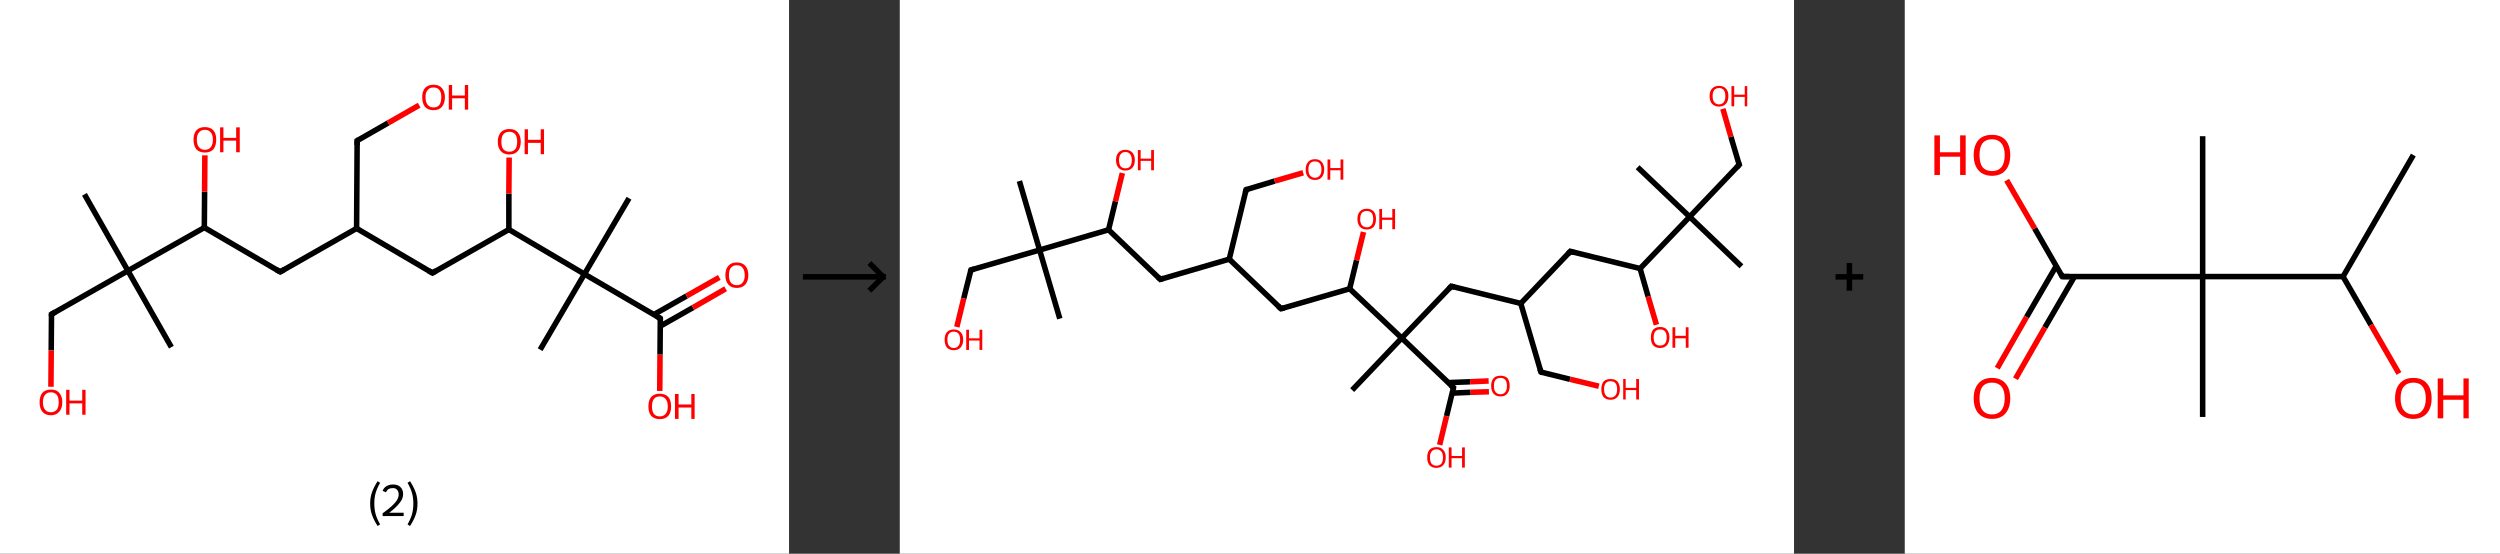 <?xml version='1.0' encoding='ASCII' standalone='yes'?>
<svg xmlns="http://www.w3.org/2000/svg" xmlns:xlink="http://www.w3.org/1999/xlink" version="1.1" width="903.0px" viewBox="0 0 903.0 200.0" height="200.0px">
  <rect x="0" y="0" width="903.0" height="200.0" fill="#333333" stroke="none"/>
  <g>
    <g transform="translate(0, 0) scale(1 1) "><!-- END OF HEADER -->
<rect style="opacity:1.0;fill:#FFFFFF;stroke:none" width="285.0" height="200.0" x="0.0" y="0.0"> </rect>
<path class="bond-0 atom-0 atom-1" d="M 30.5,70.2 L 46.2,97.8" style="fill:none;fill-rule:evenodd;stroke:#000000;stroke-width:2.0px;stroke-linecap:butt;stroke-linejoin:miter;stroke-opacity:1"/>
<path class="bond-1 atom-1 atom-2" d="M 46.2,97.8 L 61.9,125.4" style="fill:none;fill-rule:evenodd;stroke:#000000;stroke-width:2.0px;stroke-linecap:butt;stroke-linejoin:miter;stroke-opacity:1"/>
<path class="bond-2 atom-1 atom-3" d="M 46.2,97.8 L 18.6,113.5" style="fill:none;fill-rule:evenodd;stroke:#000000;stroke-width:2.0px;stroke-linecap:butt;stroke-linejoin:miter;stroke-opacity:1"/>
<path class="bond-3 atom-3 atom-4" d="M 18.6,113.5 L 18.5,126.6" style="fill:none;fill-rule:evenodd;stroke:#000000;stroke-width:2.0px;stroke-linecap:butt;stroke-linejoin:miter;stroke-opacity:1"/>
<path class="bond-3 atom-3 atom-4" d="M 18.5,126.6 L 18.4,139.7" style="fill:none;fill-rule:evenodd;stroke:#FF0000;stroke-width:2.0px;stroke-linecap:butt;stroke-linejoin:miter;stroke-opacity:1"/>
<path class="bond-4 atom-1 atom-5" d="M 46.2,97.8 L 73.8,82.2" style="fill:none;fill-rule:evenodd;stroke:#000000;stroke-width:2.0px;stroke-linecap:butt;stroke-linejoin:miter;stroke-opacity:1"/>
<path class="bond-5 atom-5 atom-6" d="M 73.8,82.2 L 73.9,69.2" style="fill:none;fill-rule:evenodd;stroke:#000000;stroke-width:2.0px;stroke-linecap:butt;stroke-linejoin:miter;stroke-opacity:1"/>
<path class="bond-5 atom-5 atom-6" d="M 73.9,69.2 L 74.0,56.1" style="fill:none;fill-rule:evenodd;stroke:#FF0000;stroke-width:2.0px;stroke-linecap:butt;stroke-linejoin:miter;stroke-opacity:1"/>
<path class="bond-6 atom-5 atom-7" d="M 73.8,82.2 L 101.2,98.2" style="fill:none;fill-rule:evenodd;stroke:#000000;stroke-width:2.0px;stroke-linecap:butt;stroke-linejoin:miter;stroke-opacity:1"/>
<path class="bond-7 atom-7 atom-8" d="M 101.2,98.2 L 128.8,82.5" style="fill:none;fill-rule:evenodd;stroke:#000000;stroke-width:2.0px;stroke-linecap:butt;stroke-linejoin:miter;stroke-opacity:1"/>
<path class="bond-8 atom-8 atom-9" d="M 128.8,82.5 L 129.0,50.8" style="fill:none;fill-rule:evenodd;stroke:#000000;stroke-width:2.0px;stroke-linecap:butt;stroke-linejoin:miter;stroke-opacity:1"/>
<path class="bond-9 atom-9 atom-10" d="M 129.0,50.8 L 140.2,44.4" style="fill:none;fill-rule:evenodd;stroke:#000000;stroke-width:2.0px;stroke-linecap:butt;stroke-linejoin:miter;stroke-opacity:1"/>
<path class="bond-9 atom-9 atom-10" d="M 140.2,44.4 L 151.4,38.0" style="fill:none;fill-rule:evenodd;stroke:#FF0000;stroke-width:2.0px;stroke-linecap:butt;stroke-linejoin:miter;stroke-opacity:1"/>
<path class="bond-10 atom-8 atom-11" d="M 128.8,82.5 L 156.2,98.6" style="fill:none;fill-rule:evenodd;stroke:#000000;stroke-width:2.0px;stroke-linecap:butt;stroke-linejoin:miter;stroke-opacity:1"/>
<path class="bond-11 atom-11 atom-12" d="M 156.2,98.6 L 183.8,82.9" style="fill:none;fill-rule:evenodd;stroke:#000000;stroke-width:2.0px;stroke-linecap:butt;stroke-linejoin:miter;stroke-opacity:1"/>
<path class="bond-12 atom-12 atom-13" d="M 183.8,82.9 L 183.8,69.9" style="fill:none;fill-rule:evenodd;stroke:#000000;stroke-width:2.0px;stroke-linecap:butt;stroke-linejoin:miter;stroke-opacity:1"/>
<path class="bond-12 atom-12 atom-13" d="M 183.8,69.9 L 183.9,56.9" style="fill:none;fill-rule:evenodd;stroke:#FF0000;stroke-width:2.0px;stroke-linecap:butt;stroke-linejoin:miter;stroke-opacity:1"/>
<path class="bond-13 atom-12 atom-14" d="M 183.8,82.9 L 211.1,99.0" style="fill:none;fill-rule:evenodd;stroke:#000000;stroke-width:2.0px;stroke-linecap:butt;stroke-linejoin:miter;stroke-opacity:1"/>
<path class="bond-14 atom-14 atom-15" d="M 211.1,99.0 L 195.1,126.3" style="fill:none;fill-rule:evenodd;stroke:#000000;stroke-width:2.0px;stroke-linecap:butt;stroke-linejoin:miter;stroke-opacity:1"/>
<path class="bond-15 atom-14 atom-16" d="M 211.1,99.0 L 227.2,71.6" style="fill:none;fill-rule:evenodd;stroke:#000000;stroke-width:2.0px;stroke-linecap:butt;stroke-linejoin:miter;stroke-opacity:1"/>
<path class="bond-16 atom-14 atom-17" d="M 211.1,99.0 L 238.5,115.0" style="fill:none;fill-rule:evenodd;stroke:#000000;stroke-width:2.0px;stroke-linecap:butt;stroke-linejoin:miter;stroke-opacity:1"/>
<path class="bond-17 atom-17 atom-18" d="M 238.5,117.8 L 250.3,111.1" style="fill:none;fill-rule:evenodd;stroke:#000000;stroke-width:2.0px;stroke-linecap:butt;stroke-linejoin:miter;stroke-opacity:1"/>
<path class="bond-17 atom-17 atom-18" d="M 250.3,111.1 L 262.1,104.3" style="fill:none;fill-rule:evenodd;stroke:#FF0000;stroke-width:2.0px;stroke-linecap:butt;stroke-linejoin:miter;stroke-opacity:1"/>
<path class="bond-17 atom-17 atom-18" d="M 236.2,113.6 L 248.0,106.9" style="fill:none;fill-rule:evenodd;stroke:#000000;stroke-width:2.0px;stroke-linecap:butt;stroke-linejoin:miter;stroke-opacity:1"/>
<path class="bond-17 atom-17 atom-18" d="M 248.0,106.9 L 259.8,100.2" style="fill:none;fill-rule:evenodd;stroke:#FF0000;stroke-width:2.0px;stroke-linecap:butt;stroke-linejoin:miter;stroke-opacity:1"/>
<path class="bond-18 atom-17 atom-19" d="M 238.5,115.0 L 238.4,128.1" style="fill:none;fill-rule:evenodd;stroke:#000000;stroke-width:2.0px;stroke-linecap:butt;stroke-linejoin:miter;stroke-opacity:1"/>
<path class="bond-18 atom-17 atom-19" d="M 238.4,128.1 L 238.3,141.2" style="fill:none;fill-rule:evenodd;stroke:#FF0000;stroke-width:2.0px;stroke-linecap:butt;stroke-linejoin:miter;stroke-opacity:1"/>
<path d="M 20.0,112.7 L 18.6,113.5 L 18.6,114.2" style="fill:none;stroke:#000000;stroke-width:2.0px;stroke-linecap:butt;stroke-linejoin:miter;stroke-opacity:1;"/>
<path d="M 99.8,97.4 L 101.2,98.2 L 102.6,97.4" style="fill:none;stroke:#000000;stroke-width:2.0px;stroke-linecap:butt;stroke-linejoin:miter;stroke-opacity:1;"/>
<path d="M 129.0,52.4 L 129.0,50.8 L 129.5,50.5" style="fill:none;stroke:#000000;stroke-width:2.0px;stroke-linecap:butt;stroke-linejoin:miter;stroke-opacity:1;"/>
<path d="M 154.8,97.8 L 156.2,98.6 L 157.5,97.8" style="fill:none;stroke:#000000;stroke-width:2.0px;stroke-linecap:butt;stroke-linejoin:miter;stroke-opacity:1;"/>
<path d="M 237.2,114.2 L 238.5,115.0 L 238.5,115.7" style="fill:none;stroke:#000000;stroke-width:2.0px;stroke-linecap:butt;stroke-linejoin:miter;stroke-opacity:1;"/>
<path class="atom-4" d="M 14.3 145.3 Q 14.3 143.1, 15.3 141.9 Q 16.4 140.7, 18.4 140.7 Q 20.4 140.7, 21.4 141.9 Q 22.5 143.1, 22.5 145.3 Q 22.5 147.5, 21.4 148.7 Q 20.3 150.0, 18.4 150.0 Q 16.4 150.0, 15.3 148.7 Q 14.3 147.5, 14.3 145.3 M 18.4 148.9 Q 19.7 148.9, 20.5 148.0 Q 21.2 147.1, 21.2 145.3 Q 21.2 143.5, 20.5 142.6 Q 19.7 141.7, 18.4 141.7 Q 17.0 141.7, 16.3 142.6 Q 15.5 143.5, 15.5 145.3 Q 15.5 147.1, 16.3 148.0 Q 17.0 148.9, 18.4 148.9 " fill="#FF0000"/>
<path class="atom-4" d="M 23.9 140.8 L 25.1 140.8 L 25.1 144.7 L 29.7 144.7 L 29.7 140.8 L 30.9 140.8 L 30.9 149.8 L 29.7 149.8 L 29.7 145.7 L 25.1 145.7 L 25.1 149.8 L 23.9 149.8 L 23.9 140.8 " fill="#FF0000"/>
<path class="atom-6" d="M 69.9 50.4 Q 69.9 48.3, 70.9 47.1 Q 72.0 45.9, 74.0 45.9 Q 76.0 45.9, 77.1 47.1 Q 78.1 48.3, 78.1 50.4 Q 78.1 52.6, 77.1 53.9 Q 76.0 55.1, 74.0 55.1 Q 72.0 55.1, 70.9 53.9 Q 69.9 52.6, 69.9 50.4 M 74.0 54.1 Q 75.4 54.1, 76.1 53.2 Q 76.9 52.2, 76.9 50.4 Q 76.9 48.7, 76.1 47.8 Q 75.4 46.9, 74.0 46.9 Q 72.6 46.9, 71.9 47.8 Q 71.1 48.7, 71.1 50.4 Q 71.1 52.3, 71.9 53.2 Q 72.6 54.1, 74.0 54.1 " fill="#FF0000"/>
<path class="atom-6" d="M 79.5 46.0 L 80.7 46.0 L 80.7 49.8 L 85.3 49.8 L 85.3 46.0 L 86.6 46.0 L 86.6 55.0 L 85.3 55.0 L 85.3 50.8 L 80.7 50.8 L 80.7 55.0 L 79.5 55.0 L 79.5 46.0 " fill="#FF0000"/>
<path class="atom-10" d="M 152.5 35.1 Q 152.5 33.0, 153.5 31.8 Q 154.6 30.6, 156.6 30.6 Q 158.6 30.6, 159.6 31.8 Q 160.7 33.0, 160.7 35.1 Q 160.7 37.3, 159.6 38.6 Q 158.6 39.8, 156.6 39.8 Q 154.6 39.8, 153.5 38.6 Q 152.5 37.3, 152.5 35.1 M 156.6 38.8 Q 158.0 38.8, 158.7 37.9 Q 159.4 36.9, 159.4 35.1 Q 159.4 33.4, 158.7 32.5 Q 158.0 31.6, 156.6 31.6 Q 155.2 31.6, 154.5 32.5 Q 153.7 33.3, 153.7 35.1 Q 153.7 36.9, 154.5 37.9 Q 155.2 38.8, 156.6 38.8 " fill="#FF0000"/>
<path class="atom-10" d="M 162.1 30.7 L 163.3 30.7 L 163.3 34.5 L 167.9 34.5 L 167.9 30.7 L 169.1 30.7 L 169.1 39.6 L 167.9 39.6 L 167.9 35.5 L 163.3 35.5 L 163.3 39.6 L 162.1 39.6 L 162.1 30.7 " fill="#FF0000"/>
<path class="atom-13" d="M 179.8 51.2 Q 179.8 49.0, 180.9 47.8 Q 182.0 46.6, 184.0 46.6 Q 186.0 46.6, 187.0 47.8 Q 188.1 49.0, 188.1 51.2 Q 188.1 53.4, 187.0 54.6 Q 185.9 55.8, 184.0 55.8 Q 182.0 55.8, 180.9 54.6 Q 179.8 53.4, 179.8 51.2 M 184.0 54.8 Q 185.3 54.8, 186.1 53.9 Q 186.8 53.0, 186.8 51.2 Q 186.8 49.4, 186.1 48.5 Q 185.3 47.6, 184.0 47.6 Q 182.6 47.6, 181.8 48.5 Q 181.1 49.4, 181.1 51.2 Q 181.1 53.0, 181.8 53.9 Q 182.6 54.8, 184.0 54.8 " fill="#FF0000"/>
<path class="atom-13" d="M 189.5 46.7 L 190.7 46.7 L 190.7 50.5 L 195.3 50.5 L 195.3 46.7 L 196.5 46.7 L 196.5 55.7 L 195.3 55.7 L 195.3 51.6 L 190.7 51.6 L 190.7 55.7 L 189.5 55.7 L 189.5 46.7 " fill="#FF0000"/>
<path class="atom-18" d="M 262.0 99.4 Q 262.0 97.2, 263.1 96.0 Q 264.1 94.8, 266.1 94.8 Q 268.1 94.8, 269.2 96.0 Q 270.3 97.2, 270.3 99.4 Q 270.3 101.5, 269.2 102.8 Q 268.1 104.0, 266.1 104.0 Q 264.1 104.0, 263.1 102.8 Q 262.0 101.6, 262.0 99.4 M 266.1 103.0 Q 267.5 103.0, 268.2 102.1 Q 269.0 101.2, 269.0 99.4 Q 269.0 97.6, 268.2 96.7 Q 267.5 95.8, 266.1 95.8 Q 264.8 95.8, 264.0 96.7 Q 263.3 97.6, 263.3 99.4 Q 263.3 101.2, 264.0 102.1 Q 264.8 103.0, 266.1 103.0 " fill="#FF0000"/>
<path class="atom-19" d="M 234.2 146.8 Q 234.2 144.6, 235.2 143.4 Q 236.3 142.2, 238.3 142.2 Q 240.3 142.2, 241.4 143.4 Q 242.4 144.6, 242.4 146.8 Q 242.4 149.0, 241.4 150.2 Q 240.3 151.4, 238.3 151.4 Q 236.3 151.4, 235.2 150.2 Q 234.2 149.0, 234.2 146.8 M 238.3 150.4 Q 239.7 150.4, 240.4 149.5 Q 241.2 148.6, 241.2 146.8 Q 241.2 145.0, 240.4 144.1 Q 239.7 143.2, 238.3 143.2 Q 236.9 143.2, 236.2 144.1 Q 235.5 145.0, 235.5 146.8 Q 235.5 148.6, 236.2 149.5 Q 236.9 150.4, 238.3 150.4 " fill="#FF0000"/>
<path class="atom-19" d="M 243.8 142.3 L 245.1 142.3 L 245.1 146.1 L 249.7 146.1 L 249.7 142.3 L 250.9 142.3 L 250.9 151.3 L 249.7 151.3 L 249.7 147.2 L 245.1 147.2 L 245.1 151.3 L 243.8 151.3 L 243.8 142.3 " fill="#FF0000"/>
<path class="legend" d="M 133.7 181.9 Q 133.7 179.6, 134.4 177.7 Q 135.1 175.8, 136.4 173.8 L 137.3 174.4 Q 136.2 176.3, 135.7 178.0 Q 135.2 179.7, 135.2 181.9 Q 135.2 184.0, 135.7 185.8 Q 136.2 187.5, 137.3 189.4 L 136.4 190.0 Q 135.1 188.0, 134.4 186.1 Q 133.7 184.2, 133.7 181.9 " fill="#000000"/>
<path class="legend" d="M 138.2 177.3 Q 138.6 176.2, 139.6 175.6 Q 140.6 175.0, 142.0 175.0 Q 143.7 175.0, 144.6 175.9 Q 145.6 176.8, 145.6 178.5 Q 145.6 180.2, 144.3 181.7 Q 143.1 183.3, 140.6 185.2 L 145.8 185.2 L 145.8 186.4 L 138.2 186.4 L 138.2 185.4 Q 140.3 183.9, 141.5 182.8 Q 142.8 181.6, 143.4 180.6 Q 144.0 179.6, 144.0 178.6 Q 144.0 177.5, 143.4 176.9 Q 142.9 176.3, 142.0 176.3 Q 141.0 176.3, 140.4 176.6 Q 139.8 177.0, 139.4 177.8 L 138.2 177.3 " fill="#000000"/>
<path class="legend" d="M 150.8 181.9 Q 150.8 184.2, 150.1 186.1 Q 149.4 188.0, 148.1 190.0 L 147.2 189.4 Q 148.3 187.5, 148.8 185.8 Q 149.3 184.0, 149.3 181.9 Q 149.3 179.7, 148.8 178.0 Q 148.3 176.3, 147.2 174.4 L 148.1 173.8 Q 149.4 175.8, 150.1 177.7 Q 150.8 179.6, 150.8 181.9 " fill="#000000"/>
</g>
    <g transform="translate(285.0, 0) scale(1 1) "><line x1="5" y1="100" x2="35" y2="100" style="stroke:rgb(0,0,0);stroke-width:2"/>
  <line x1="34" y1="100" x2="29" y2="95" style="stroke:rgb(0,0,0);stroke-width:2"/>
  <line x1="34" y1="100" x2="29" y2="105" style="stroke:rgb(0,0,0);stroke-width:2"/>
</g>
    <g transform="translate(325.0, 0) scale(1 1) "><!-- END OF HEADER -->
<rect style="opacity:1.0;fill:#FFFFFF;stroke:none" width="323.0" height="200.0" x="0.0" y="0.0"> </rect>
<path class="bond-0 atom-0 atom-1" d="M 43.2,65.4 L 50.5,90.3" style="fill:none;fill-rule:evenodd;stroke:#000000;stroke-width:2.0px;stroke-linecap:butt;stroke-linejoin:miter;stroke-opacity:1"/>
<path class="bond-1 atom-1 atom-2" d="M 50.5,90.3 L 57.8,115.1" style="fill:none;fill-rule:evenodd;stroke:#000000;stroke-width:2.0px;stroke-linecap:butt;stroke-linejoin:miter;stroke-opacity:1"/>
<path class="bond-2 atom-1 atom-3" d="M 50.5,90.3 L 25.7,97.5" style="fill:none;fill-rule:evenodd;stroke:#000000;stroke-width:2.0px;stroke-linecap:butt;stroke-linejoin:miter;stroke-opacity:1"/>
<path class="bond-3 atom-3 atom-4" d="M 25.7,97.5 L 23.1,107.8" style="fill:none;fill-rule:evenodd;stroke:#000000;stroke-width:2.0px;stroke-linecap:butt;stroke-linejoin:miter;stroke-opacity:1"/>
<path class="bond-3 atom-3 atom-4" d="M 23.1,107.8 L 20.6,118.1" style="fill:none;fill-rule:evenodd;stroke:#FF0000;stroke-width:2.0px;stroke-linecap:butt;stroke-linejoin:miter;stroke-opacity:1"/>
<path class="bond-4 atom-1 atom-5" d="M 50.5,90.3 L 75.4,83.0" style="fill:none;fill-rule:evenodd;stroke:#000000;stroke-width:2.0px;stroke-linecap:butt;stroke-linejoin:miter;stroke-opacity:1"/>
<path class="bond-5 atom-5 atom-6" d="M 75.4,83.0 L 77.9,72.7" style="fill:none;fill-rule:evenodd;stroke:#000000;stroke-width:2.0px;stroke-linecap:butt;stroke-linejoin:miter;stroke-opacity:1"/>
<path class="bond-5 atom-5 atom-6" d="M 77.9,72.7 L 80.4,62.5" style="fill:none;fill-rule:evenodd;stroke:#FF0000;stroke-width:2.0px;stroke-linecap:butt;stroke-linejoin:miter;stroke-opacity:1"/>
<path class="bond-6 atom-5 atom-7" d="M 75.4,83.0 L 94.1,100.9" style="fill:none;fill-rule:evenodd;stroke:#000000;stroke-width:2.0px;stroke-linecap:butt;stroke-linejoin:miter;stroke-opacity:1"/>
<path class="bond-7 atom-7 atom-8" d="M 94.1,100.9 L 119.0,93.6" style="fill:none;fill-rule:evenodd;stroke:#000000;stroke-width:2.0px;stroke-linecap:butt;stroke-linejoin:miter;stroke-opacity:1"/>
<path class="bond-8 atom-8 atom-9" d="M 119.0,93.6 L 125.1,68.5" style="fill:none;fill-rule:evenodd;stroke:#000000;stroke-width:2.0px;stroke-linecap:butt;stroke-linejoin:miter;stroke-opacity:1"/>
<path class="bond-9 atom-9 atom-10" d="M 125.1,68.5 L 135.4,65.4" style="fill:none;fill-rule:evenodd;stroke:#000000;stroke-width:2.0px;stroke-linecap:butt;stroke-linejoin:miter;stroke-opacity:1"/>
<path class="bond-9 atom-9 atom-10" d="M 135.4,65.4 L 145.7,62.4" style="fill:none;fill-rule:evenodd;stroke:#FF0000;stroke-width:2.0px;stroke-linecap:butt;stroke-linejoin:miter;stroke-opacity:1"/>
<path class="bond-10 atom-8 atom-11" d="M 119.0,93.6 L 137.7,111.5" style="fill:none;fill-rule:evenodd;stroke:#000000;stroke-width:2.0px;stroke-linecap:butt;stroke-linejoin:miter;stroke-opacity:1"/>
<path class="bond-11 atom-11 atom-12" d="M 137.7,111.5 L 162.5,104.3" style="fill:none;fill-rule:evenodd;stroke:#000000;stroke-width:2.0px;stroke-linecap:butt;stroke-linejoin:miter;stroke-opacity:1"/>
<path class="bond-12 atom-12 atom-13" d="M 162.5,104.3 L 165.0,94.0" style="fill:none;fill-rule:evenodd;stroke:#000000;stroke-width:2.0px;stroke-linecap:butt;stroke-linejoin:miter;stroke-opacity:1"/>
<path class="bond-12 atom-12 atom-13" d="M 165.0,94.0 L 167.5,83.8" style="fill:none;fill-rule:evenodd;stroke:#FF0000;stroke-width:2.0px;stroke-linecap:butt;stroke-linejoin:miter;stroke-opacity:1"/>
<path class="bond-13 atom-12 atom-14" d="M 162.5,104.3 L 181.3,122.1" style="fill:none;fill-rule:evenodd;stroke:#000000;stroke-width:2.0px;stroke-linecap:butt;stroke-linejoin:miter;stroke-opacity:1"/>
<path class="bond-14 atom-14 atom-15" d="M 181.3,122.1 L 163.4,140.9" style="fill:none;fill-rule:evenodd;stroke:#000000;stroke-width:2.0px;stroke-linecap:butt;stroke-linejoin:miter;stroke-opacity:1"/>
<path class="bond-15 atom-14 atom-16" d="M 181.3,122.1 L 199.2,103.4" style="fill:none;fill-rule:evenodd;stroke:#000000;stroke-width:2.0px;stroke-linecap:butt;stroke-linejoin:miter;stroke-opacity:1"/>
<path class="bond-16 atom-16 atom-17" d="M 199.2,103.4 L 224.3,109.6" style="fill:none;fill-rule:evenodd;stroke:#000000;stroke-width:2.0px;stroke-linecap:butt;stroke-linejoin:miter;stroke-opacity:1"/>
<path class="bond-17 atom-17 atom-18" d="M 224.3,109.6 L 231.6,134.4" style="fill:none;fill-rule:evenodd;stroke:#000000;stroke-width:2.0px;stroke-linecap:butt;stroke-linejoin:miter;stroke-opacity:1"/>
<path class="bond-18 atom-18 atom-19" d="M 231.6,134.4 L 242.1,137.0" style="fill:none;fill-rule:evenodd;stroke:#000000;stroke-width:2.0px;stroke-linecap:butt;stroke-linejoin:miter;stroke-opacity:1"/>
<path class="bond-18 atom-18 atom-19" d="M 242.1,137.0 L 252.5,139.5" style="fill:none;fill-rule:evenodd;stroke:#FF0000;stroke-width:2.0px;stroke-linecap:butt;stroke-linejoin:miter;stroke-opacity:1"/>
<path class="bond-19 atom-17 atom-20" d="M 224.3,109.6 L 242.2,90.8" style="fill:none;fill-rule:evenodd;stroke:#000000;stroke-width:2.0px;stroke-linecap:butt;stroke-linejoin:miter;stroke-opacity:1"/>
<path class="bond-20 atom-20 atom-21" d="M 242.2,90.8 L 267.4,97.0" style="fill:none;fill-rule:evenodd;stroke:#000000;stroke-width:2.0px;stroke-linecap:butt;stroke-linejoin:miter;stroke-opacity:1"/>
<path class="bond-21 atom-21 atom-22" d="M 267.4,97.0 L 270.3,107.1" style="fill:none;fill-rule:evenodd;stroke:#000000;stroke-width:2.0px;stroke-linecap:butt;stroke-linejoin:miter;stroke-opacity:1"/>
<path class="bond-21 atom-21 atom-22" d="M 270.3,107.1 L 273.3,117.3" style="fill:none;fill-rule:evenodd;stroke:#FF0000;stroke-width:2.0px;stroke-linecap:butt;stroke-linejoin:miter;stroke-opacity:1"/>
<path class="bond-22 atom-21 atom-23" d="M 267.4,97.0 L 285.3,78.3" style="fill:none;fill-rule:evenodd;stroke:#000000;stroke-width:2.0px;stroke-linecap:butt;stroke-linejoin:miter;stroke-opacity:1"/>
<path class="bond-23 atom-23 atom-24" d="M 285.3,78.3 L 304.0,96.2" style="fill:none;fill-rule:evenodd;stroke:#000000;stroke-width:2.0px;stroke-linecap:butt;stroke-linejoin:miter;stroke-opacity:1"/>
<path class="bond-24 atom-23 atom-25" d="M 285.3,78.3 L 266.5,60.4" style="fill:none;fill-rule:evenodd;stroke:#000000;stroke-width:2.0px;stroke-linecap:butt;stroke-linejoin:miter;stroke-opacity:1"/>
<path class="bond-25 atom-23 atom-26" d="M 285.3,78.3 L 303.2,59.5" style="fill:none;fill-rule:evenodd;stroke:#000000;stroke-width:2.0px;stroke-linecap:butt;stroke-linejoin:miter;stroke-opacity:1"/>
<path class="bond-26 atom-26 atom-27" d="M 303.2,59.5 L 300.2,49.4" style="fill:none;fill-rule:evenodd;stroke:#000000;stroke-width:2.0px;stroke-linecap:butt;stroke-linejoin:miter;stroke-opacity:1"/>
<path class="bond-26 atom-26 atom-27" d="M 300.2,49.4 L 297.3,39.3" style="fill:none;fill-rule:evenodd;stroke:#FF0000;stroke-width:2.0px;stroke-linecap:butt;stroke-linejoin:miter;stroke-opacity:1"/>
<path class="bond-27 atom-14 atom-28" d="M 181.3,122.1 L 200.0,140.0" style="fill:none;fill-rule:evenodd;stroke:#000000;stroke-width:2.0px;stroke-linecap:butt;stroke-linejoin:miter;stroke-opacity:1"/>
<path class="bond-28 atom-28 atom-29" d="M 199.5,142.0 L 206.2,141.7" style="fill:none;fill-rule:evenodd;stroke:#000000;stroke-width:2.0px;stroke-linecap:butt;stroke-linejoin:miter;stroke-opacity:1"/>
<path class="bond-28 atom-28 atom-29" d="M 206.2,141.7 L 212.8,141.5" style="fill:none;fill-rule:evenodd;stroke:#FF0000;stroke-width:2.0px;stroke-linecap:butt;stroke-linejoin:miter;stroke-opacity:1"/>
<path class="bond-28 atom-28 atom-29" d="M 198.0,138.2 L 206.0,137.9" style="fill:none;fill-rule:evenodd;stroke:#000000;stroke-width:2.0px;stroke-linecap:butt;stroke-linejoin:miter;stroke-opacity:1"/>
<path class="bond-28 atom-28 atom-29" d="M 206.0,137.9 L 212.7,137.6" style="fill:none;fill-rule:evenodd;stroke:#FF0000;stroke-width:2.0px;stroke-linecap:butt;stroke-linejoin:miter;stroke-opacity:1"/>
<path class="bond-29 atom-28 atom-30" d="M 200.0,140.0 L 197.5,150.3" style="fill:none;fill-rule:evenodd;stroke:#000000;stroke-width:2.0px;stroke-linecap:butt;stroke-linejoin:miter;stroke-opacity:1"/>
<path class="bond-29 atom-28 atom-30" d="M 197.5,150.3 L 195.0,160.7" style="fill:none;fill-rule:evenodd;stroke:#FF0000;stroke-width:2.0px;stroke-linecap:butt;stroke-linejoin:miter;stroke-opacity:1"/>
<path d="M 26.9,97.2 L 25.7,97.5 L 25.5,98.0" style="fill:none;stroke:#000000;stroke-width:2.0px;stroke-linecap:butt;stroke-linejoin:miter;stroke-opacity:1;"/>
<path d="M 93.2,100.0 L 94.1,100.9 L 95.3,100.5" style="fill:none;stroke:#000000;stroke-width:2.0px;stroke-linecap:butt;stroke-linejoin:miter;stroke-opacity:1;"/>
<path d="M 124.8,69.7 L 125.1,68.5 L 125.6,68.3" style="fill:none;stroke:#000000;stroke-width:2.0px;stroke-linecap:butt;stroke-linejoin:miter;stroke-opacity:1;"/>
<path d="M 136.7,110.6 L 137.7,111.5 L 138.9,111.2" style="fill:none;stroke:#000000;stroke-width:2.0px;stroke-linecap:butt;stroke-linejoin:miter;stroke-opacity:1;"/>
<path d="M 198.3,104.4 L 199.2,103.4 L 200.4,103.7" style="fill:none;stroke:#000000;stroke-width:2.0px;stroke-linecap:butt;stroke-linejoin:miter;stroke-opacity:1;"/>
<path d="M 231.2,133.2 L 231.6,134.4 L 232.1,134.6" style="fill:none;stroke:#000000;stroke-width:2.0px;stroke-linecap:butt;stroke-linejoin:miter;stroke-opacity:1;"/>
<path d="M 241.3,91.8 L 242.2,90.8 L 243.5,91.2" style="fill:none;stroke:#000000;stroke-width:2.0px;stroke-linecap:butt;stroke-linejoin:miter;stroke-opacity:1;"/>
<path d="M 302.3,60.5 L 303.2,59.5 L 303.0,59.0" style="fill:none;stroke:#000000;stroke-width:2.0px;stroke-linecap:butt;stroke-linejoin:miter;stroke-opacity:1;"/>
<path d="M 199.0,139.1 L 200.0,140.0 L 199.9,140.6" style="fill:none;stroke:#000000;stroke-width:2.0px;stroke-linecap:butt;stroke-linejoin:miter;stroke-opacity:1;"/>
<path class="atom-4" d="M 16.2 122.7 Q 16.2 120.9, 17.0 120.0 Q 17.9 119.0, 19.5 119.0 Q 21.1 119.0, 22.0 120.0 Q 22.9 120.9, 22.9 122.7 Q 22.9 124.5, 22.0 125.5 Q 21.1 126.5, 19.5 126.5 Q 17.9 126.5, 17.0 125.5 Q 16.2 124.5, 16.2 122.7 M 19.5 125.7 Q 20.6 125.7, 21.2 124.9 Q 21.8 124.2, 21.8 122.7 Q 21.8 121.3, 21.2 120.5 Q 20.6 119.8, 19.5 119.8 Q 18.4 119.8, 17.8 120.5 Q 17.2 121.2, 17.2 122.7 Q 17.2 124.2, 17.8 124.9 Q 18.4 125.7, 19.5 125.7 " fill="#FF0000"/>
<path class="atom-4" d="M 24.0 119.1 L 25.0 119.1 L 25.0 122.2 L 28.8 122.2 L 28.8 119.1 L 29.8 119.1 L 29.8 126.4 L 28.8 126.4 L 28.8 123.0 L 25.0 123.0 L 25.0 126.4 L 24.0 126.4 L 24.0 119.1 " fill="#FF0000"/>
<path class="atom-6" d="M 78.1 57.8 Q 78.1 56.1, 79.0 55.1 Q 79.9 54.1, 81.5 54.1 Q 83.1 54.1, 84.0 55.1 Q 84.9 56.1, 84.9 57.8 Q 84.9 59.6, 84.0 60.6 Q 83.1 61.6, 81.5 61.6 Q 79.9 61.6, 79.0 60.6 Q 78.1 59.6, 78.1 57.8 M 81.5 60.8 Q 82.6 60.8, 83.2 60.1 Q 83.8 59.3, 83.8 57.8 Q 83.8 56.4, 83.2 55.7 Q 82.6 54.9, 81.5 54.9 Q 80.4 54.9, 79.8 55.7 Q 79.2 56.4, 79.2 57.8 Q 79.2 59.3, 79.8 60.1 Q 80.4 60.8, 81.5 60.8 " fill="#FF0000"/>
<path class="atom-6" d="M 86.0 54.2 L 87.0 54.2 L 87.0 57.3 L 90.8 57.3 L 90.8 54.2 L 91.8 54.2 L 91.8 61.5 L 90.8 61.5 L 90.8 58.1 L 87.0 58.1 L 87.0 61.5 L 86.0 61.5 L 86.0 54.2 " fill="#FF0000"/>
<path class="atom-10" d="M 146.6 61.2 Q 146.6 59.5, 147.5 58.5 Q 148.3 57.5, 150.0 57.5 Q 151.6 57.5, 152.4 58.5 Q 153.3 59.5, 153.3 61.2 Q 153.3 63.0, 152.4 64.0 Q 151.6 65.0, 150.0 65.0 Q 148.3 65.0, 147.5 64.0 Q 146.6 63.0, 146.6 61.2 M 150.0 64.2 Q 151.1 64.2, 151.7 63.4 Q 152.3 62.7, 152.3 61.2 Q 152.3 59.8, 151.7 59.0 Q 151.1 58.3, 150.0 58.3 Q 148.8 58.3, 148.2 59.0 Q 147.6 59.8, 147.6 61.2 Q 147.6 62.7, 148.2 63.4 Q 148.8 64.2, 150.0 64.2 " fill="#FF0000"/>
<path class="atom-10" d="M 154.5 57.6 L 155.5 57.6 L 155.5 60.7 L 159.2 60.7 L 159.2 57.6 L 160.2 57.6 L 160.2 64.9 L 159.2 64.9 L 159.2 61.5 L 155.5 61.5 L 155.5 64.9 L 154.5 64.9 L 154.5 57.6 " fill="#FF0000"/>
<path class="atom-13" d="M 165.3 79.1 Q 165.3 77.3, 166.2 76.4 Q 167.0 75.4, 168.7 75.4 Q 170.3 75.4, 171.2 76.4 Q 172.0 77.3, 172.0 79.1 Q 172.0 80.9, 171.2 81.9 Q 170.3 82.9, 168.7 82.9 Q 167.1 82.9, 166.2 81.9 Q 165.3 80.9, 165.3 79.1 M 168.7 82.1 Q 169.8 82.1, 170.4 81.3 Q 171.0 80.6, 171.0 79.1 Q 171.0 77.7, 170.4 76.9 Q 169.8 76.2, 168.7 76.2 Q 167.6 76.2, 166.9 76.9 Q 166.3 77.7, 166.3 79.1 Q 166.3 80.6, 166.9 81.3 Q 167.6 82.1, 168.7 82.1 " fill="#FF0000"/>
<path class="atom-13" d="M 173.2 75.5 L 174.2 75.5 L 174.2 78.6 L 177.9 78.6 L 177.9 75.5 L 178.9 75.5 L 178.9 82.8 L 177.9 82.8 L 177.9 79.4 L 174.2 79.4 L 174.2 82.8 L 173.2 82.8 L 173.2 75.5 " fill="#FF0000"/>
<path class="atom-19" d="M 253.4 140.6 Q 253.4 138.8, 254.2 137.8 Q 255.1 136.9, 256.7 136.9 Q 258.4 136.9, 259.2 137.8 Q 260.1 138.8, 260.1 140.6 Q 260.1 142.4, 259.2 143.4 Q 258.3 144.4, 256.7 144.4 Q 255.1 144.4, 254.2 143.4 Q 253.4 142.4, 253.4 140.6 M 256.7 143.6 Q 257.9 143.6, 258.5 142.8 Q 259.1 142.1, 259.1 140.6 Q 259.1 139.1, 258.5 138.4 Q 257.9 137.7, 256.7 137.7 Q 255.6 137.7, 255.0 138.4 Q 254.4 139.1, 254.4 140.6 Q 254.4 142.1, 255.0 142.8 Q 255.6 143.6, 256.7 143.6 " fill="#FF0000"/>
<path class="atom-19" d="M 261.3 136.9 L 262.2 136.9 L 262.2 140.1 L 266.0 140.1 L 266.0 136.9 L 267.0 136.9 L 267.0 144.3 L 266.0 144.3 L 266.0 140.9 L 262.2 140.9 L 262.2 144.3 L 261.3 144.3 L 261.3 136.9 " fill="#FF0000"/>
<path class="atom-22" d="M 271.3 121.9 Q 271.3 120.1, 272.1 119.1 Q 273.0 118.1, 274.6 118.1 Q 276.3 118.1, 277.1 119.1 Q 278.0 120.1, 278.0 121.9 Q 278.0 123.6, 277.1 124.7 Q 276.2 125.7, 274.6 125.7 Q 273.0 125.7, 272.1 124.7 Q 271.3 123.7, 271.3 121.9 M 274.6 124.8 Q 275.8 124.8, 276.4 124.1 Q 277.0 123.3, 277.0 121.9 Q 277.0 120.4, 276.4 119.7 Q 275.8 119.0, 274.6 119.0 Q 273.5 119.0, 272.9 119.7 Q 272.3 120.4, 272.3 121.9 Q 272.3 123.3, 272.9 124.1 Q 273.5 124.8, 274.6 124.8 " fill="#FF0000"/>
<path class="atom-22" d="M 279.1 118.2 L 280.1 118.2 L 280.1 121.3 L 283.9 121.3 L 283.9 118.2 L 284.9 118.2 L 284.9 125.6 L 283.9 125.6 L 283.9 122.2 L 280.1 122.2 L 280.1 125.6 L 279.1 125.6 L 279.1 118.2 " fill="#FF0000"/>
<path class="atom-27" d="M 292.5 34.7 Q 292.5 32.9, 293.4 32.0 Q 294.3 31.0, 295.9 31.0 Q 297.5 31.0, 298.4 32.0 Q 299.3 32.9, 299.3 34.7 Q 299.3 36.5, 298.4 37.5 Q 297.5 38.5, 295.9 38.5 Q 294.3 38.5, 293.4 37.5 Q 292.5 36.5, 292.5 34.7 M 295.9 37.7 Q 297.0 37.7, 297.6 36.9 Q 298.2 36.2, 298.2 34.7 Q 298.2 33.3, 297.6 32.5 Q 297.0 31.8, 295.9 31.8 Q 294.8 31.8, 294.2 32.5 Q 293.6 33.3, 293.6 34.7 Q 293.6 36.2, 294.2 36.9 Q 294.8 37.7, 295.9 37.7 " fill="#FF0000"/>
<path class="atom-27" d="M 300.4 31.1 L 301.4 31.1 L 301.4 34.2 L 305.2 34.2 L 305.2 31.1 L 306.1 31.1 L 306.1 38.4 L 305.2 38.4 L 305.2 35.0 L 301.4 35.0 L 301.4 38.4 L 300.4 38.4 L 300.4 31.1 " fill="#FF0000"/>
<path class="atom-29" d="M 213.6 139.4 Q 213.6 137.6, 214.5 136.6 Q 215.3 135.7, 217.0 135.7 Q 218.6 135.7, 219.5 136.6 Q 220.3 137.6, 220.3 139.4 Q 220.3 141.2, 219.4 142.2 Q 218.6 143.2, 217.0 143.2 Q 215.3 143.2, 214.5 142.2 Q 213.6 141.2, 213.6 139.4 M 217.0 142.4 Q 218.1 142.4, 218.7 141.6 Q 219.3 140.9, 219.3 139.4 Q 219.3 137.9, 218.7 137.2 Q 218.1 136.5, 217.0 136.5 Q 215.8 136.5, 215.2 137.2 Q 214.6 137.9, 214.6 139.4 Q 214.6 140.9, 215.2 141.6 Q 215.8 142.4, 217.0 142.4 " fill="#FF0000"/>
<path class="atom-30" d="M 190.5 165.2 Q 190.5 163.5, 191.3 162.5 Q 192.2 161.5, 193.8 161.5 Q 195.5 161.5, 196.3 162.5 Q 197.2 163.5, 197.2 165.2 Q 197.2 167.0, 196.3 168.0 Q 195.4 169.0, 193.8 169.0 Q 192.2 169.0, 191.3 168.0 Q 190.5 167.0, 190.5 165.2 M 193.8 168.2 Q 195.0 168.2, 195.6 167.5 Q 196.2 166.7, 196.2 165.2 Q 196.2 163.8, 195.6 163.1 Q 195.0 162.3, 193.8 162.3 Q 192.7 162.3, 192.1 163.1 Q 191.5 163.8, 191.5 165.2 Q 191.5 166.7, 192.1 167.5 Q 192.7 168.2, 193.8 168.2 " fill="#FF0000"/>
<path class="atom-30" d="M 198.3 161.6 L 199.3 161.6 L 199.3 164.7 L 203.1 164.7 L 203.1 161.6 L 204.1 161.6 L 204.1 168.9 L 203.1 168.9 L 203.1 165.5 L 199.3 165.5 L 199.3 168.9 L 198.3 168.9 L 198.3 161.6 " fill="#FF0000"/>
</g>
    <g transform="translate(648.0, 0) scale(1 1) "><line x1="15" y1="100" x2="25" y2="100" style="stroke:rgb(0,0,0);stroke-width:2"/>
  <line x1="20" y1="95" x2="20" y2="105" style="stroke:rgb(0,0,0);stroke-width:2"/>
</g>
    <g transform="translate(688.0, 0) scale(1 1) "><!-- END OF HEADER -->
<rect style="opacity:1.0;fill:#FFFFFF;stroke:none" width="215.0" height="200.0" x="0.0" y="0.0"> </rect>
<path class="bond-0 atom-0 atom-1" d="M 183.7,56.0 L 158.3,99.9" style="fill:none;fill-rule:evenodd;stroke:#000000;stroke-width:2.0px;stroke-linecap:butt;stroke-linejoin:miter;stroke-opacity:1"/>
<path class="bond-1 atom-1 atom-2" d="M 158.3,99.9 L 168.4,117.4" style="fill:none;fill-rule:evenodd;stroke:#000000;stroke-width:2.0px;stroke-linecap:butt;stroke-linejoin:miter;stroke-opacity:1"/>
<path class="bond-1 atom-1 atom-2" d="M 168.4,117.4 L 178.5,134.9" style="fill:none;fill-rule:evenodd;stroke:#FF0000;stroke-width:2.0px;stroke-linecap:butt;stroke-linejoin:miter;stroke-opacity:1"/>
<path class="bond-2 atom-1 atom-3" d="M 158.3,99.9 L 107.6,99.9" style="fill:none;fill-rule:evenodd;stroke:#000000;stroke-width:2.0px;stroke-linecap:butt;stroke-linejoin:miter;stroke-opacity:1"/>
<path class="bond-3 atom-3 atom-4" d="M 107.6,99.9 L 107.6,49.2" style="fill:none;fill-rule:evenodd;stroke:#000000;stroke-width:2.0px;stroke-linecap:butt;stroke-linejoin:miter;stroke-opacity:1"/>
<path class="bond-4 atom-3 atom-5" d="M 107.6,99.9 L 107.6,150.6" style="fill:none;fill-rule:evenodd;stroke:#000000;stroke-width:2.0px;stroke-linecap:butt;stroke-linejoin:miter;stroke-opacity:1"/>
<path class="bond-5 atom-3 atom-6" d="M 107.6,99.9 L 56.9,99.9" style="fill:none;fill-rule:evenodd;stroke:#000000;stroke-width:2.0px;stroke-linecap:butt;stroke-linejoin:miter;stroke-opacity:1"/>
<path class="bond-6 atom-6 atom-7" d="M 54.7,96.1 L 44.0,114.5" style="fill:none;fill-rule:evenodd;stroke:#000000;stroke-width:2.0px;stroke-linecap:butt;stroke-linejoin:miter;stroke-opacity:1"/>
<path class="bond-6 atom-6 atom-7" d="M 44.0,114.5 L 33.4,133.0" style="fill:none;fill-rule:evenodd;stroke:#FF0000;stroke-width:2.0px;stroke-linecap:butt;stroke-linejoin:miter;stroke-opacity:1"/>
<path class="bond-6 atom-6 atom-7" d="M 61.3,99.9 L 50.6,118.3" style="fill:none;fill-rule:evenodd;stroke:#000000;stroke-width:2.0px;stroke-linecap:butt;stroke-linejoin:miter;stroke-opacity:1"/>
<path class="bond-6 atom-6 atom-7" d="M 50.6,118.3 L 40.0,136.8" style="fill:none;fill-rule:evenodd;stroke:#FF0000;stroke-width:2.0px;stroke-linecap:butt;stroke-linejoin:miter;stroke-opacity:1"/>
<path class="bond-7 atom-6 atom-8" d="M 56.9,99.9 L 46.9,82.5" style="fill:none;fill-rule:evenodd;stroke:#000000;stroke-width:2.0px;stroke-linecap:butt;stroke-linejoin:miter;stroke-opacity:1"/>
<path class="bond-7 atom-6 atom-8" d="M 46.9,82.5 L 36.8,65.1" style="fill:none;fill-rule:evenodd;stroke:#FF0000;stroke-width:2.0px;stroke-linecap:butt;stroke-linejoin:miter;stroke-opacity:1"/>
<path d="M 59.4,99.9 L 56.9,99.9 L 56.4,99.0" style="fill:none;stroke:#000000;stroke-width:2.0px;stroke-linecap:butt;stroke-linejoin:miter;stroke-opacity:1;"/>
<path class="atom-2" d="M 177.1 143.9 Q 177.1 140.4, 178.8 138.5 Q 180.5 136.5, 183.7 136.5 Q 186.9 136.5, 188.6 138.5 Q 190.3 140.4, 190.3 143.9 Q 190.3 147.3, 188.6 149.3 Q 186.8 151.3, 183.7 151.3 Q 180.5 151.3, 178.8 149.3 Q 177.1 147.4, 177.1 143.9 M 183.7 149.7 Q 185.9 149.7, 187.0 148.2 Q 188.2 146.7, 188.2 143.9 Q 188.2 141.0, 187.0 139.6 Q 185.9 138.2, 183.7 138.2 Q 181.5 138.2, 180.3 139.6 Q 179.1 141.0, 179.1 143.9 Q 179.1 146.8, 180.3 148.2 Q 181.5 149.7, 183.7 149.7 " fill="#FF0000"/>
<path class="atom-2" d="M 192.5 136.7 L 194.5 136.7 L 194.5 142.8 L 201.8 142.8 L 201.8 136.7 L 203.7 136.7 L 203.7 151.1 L 201.8 151.1 L 201.8 144.4 L 194.5 144.4 L 194.5 151.1 L 192.5 151.1 L 192.5 136.7 " fill="#FF0000"/>
<path class="atom-7" d="M 24.9 143.9 Q 24.9 140.4, 26.6 138.5 Q 28.3 136.5, 31.5 136.5 Q 34.7 136.5, 36.4 138.5 Q 38.1 140.4, 38.1 143.9 Q 38.1 147.3, 36.4 149.3 Q 34.7 151.3, 31.5 151.3 Q 28.4 151.3, 26.6 149.3 Q 24.9 147.4, 24.9 143.9 M 31.5 149.7 Q 33.7 149.7, 34.9 148.2 Q 36.1 146.7, 36.1 143.9 Q 36.1 141.0, 34.9 139.6 Q 33.7 138.2, 31.5 138.2 Q 29.3 138.2, 28.1 139.6 Q 27.0 141.0, 27.0 143.9 Q 27.0 146.8, 28.1 148.2 Q 29.3 149.7, 31.5 149.7 " fill="#FF0000"/>
<path class="atom-8" d="M 10.7 48.9 L 12.7 48.9 L 12.7 55.0 L 20.0 55.0 L 20.0 48.9 L 22.0 48.9 L 22.0 63.2 L 20.0 63.2 L 20.0 56.6 L 12.7 56.6 L 12.7 63.2 L 10.7 63.2 L 10.7 48.9 " fill="#FF0000"/>
<path class="atom-8" d="M 24.9 56.0 Q 24.9 52.6, 26.6 50.6 Q 28.3 48.7, 31.5 48.7 Q 34.7 48.7, 36.4 50.6 Q 38.1 52.6, 38.1 56.0 Q 38.1 59.5, 36.4 61.5 Q 34.7 63.5, 31.5 63.5 Q 28.4 63.5, 26.6 61.5 Q 24.9 59.5, 24.9 56.0 M 31.5 61.8 Q 33.7 61.8, 34.9 60.4 Q 36.1 58.9, 36.1 56.0 Q 36.1 53.2, 34.9 51.8 Q 33.7 50.3, 31.5 50.3 Q 29.3 50.3, 28.1 51.7 Q 27.0 53.2, 27.0 56.0 Q 27.0 58.9, 28.1 60.4 Q 29.3 61.8, 31.5 61.8 " fill="#FF0000"/>
</g>
  </g>
</svg>
